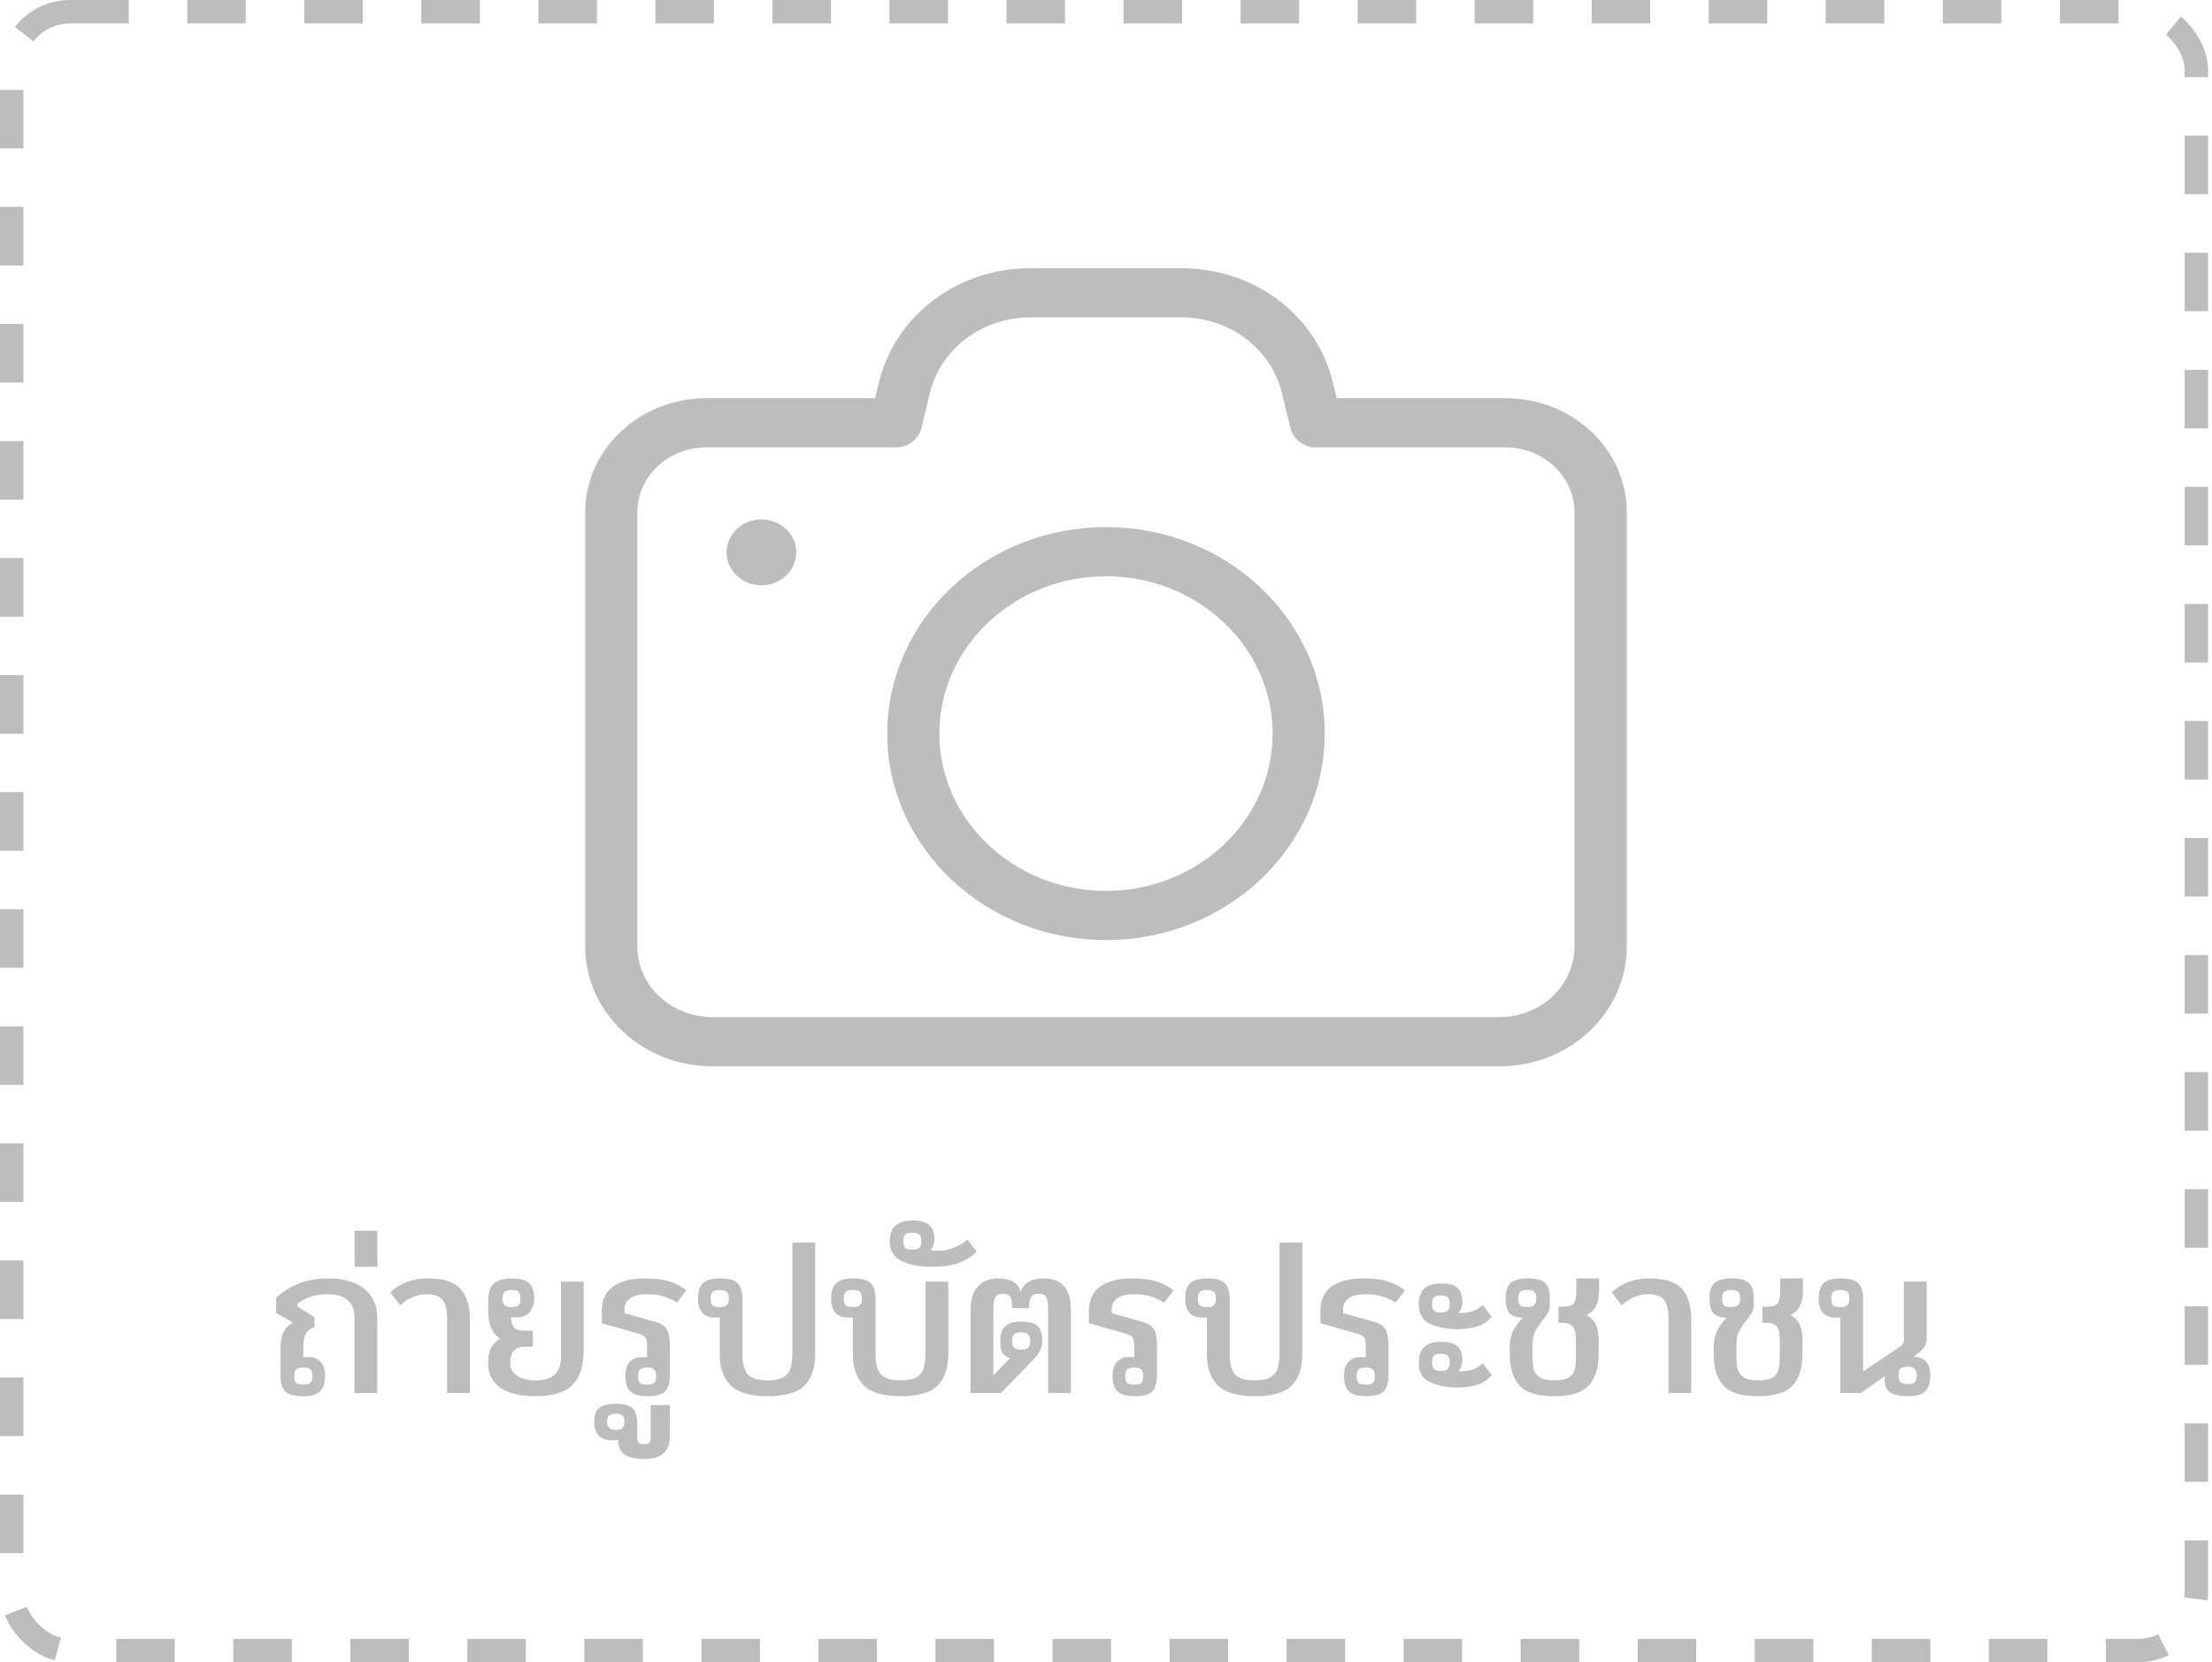 <svg width="189" height="142" viewBox="0 0 189 142" fill="none" xmlns="http://www.w3.org/2000/svg">
<rect x="1" y="1" width="186.667" height="140" rx="5" stroke="#BDBDBD" stroke-width="2" stroke-dasharray="5 5"/>
<path d="M50 43.774V80.837C50 86.494 54.868 91.088 60.862 91.088H128.138C134.132 91.088 139 86.494 139 80.837V43.774C139 38.391 134.368 34.02 128.665 34.02H114.207L113.862 32.597C112.463 26.889 107.142 22.911 100.93 22.911H88.052C81.858 22.911 76.537 26.889 75.12 32.597L74.775 34.02H60.335C54.632 34.02 50 38.408 50 43.774ZM76.555 38.22C77.59 38.22 78.48 37.551 78.716 36.591L79.461 33.54C80.405 29.751 83.929 27.111 88.052 27.111H100.93C105.053 27.111 108.577 29.751 109.521 33.54L110.266 36.591C110.502 37.534 111.392 38.22 112.427 38.22H128.647C131.898 38.22 134.532 40.706 134.532 43.774V80.837C134.532 84.18 131.662 86.888 128.12 86.888H60.862C57.32 86.888 54.45 84.18 54.45 80.837V43.774C54.45 40.706 57.084 38.22 60.335 38.22H76.555V38.22Z" fill="#BDBDBD"/>
<path d="M65.057 49.997C66.703 49.997 68.036 48.738 68.036 47.186C68.036 45.633 66.703 44.374 65.057 44.374C63.412 44.374 62.079 45.633 62.079 47.186C62.079 48.738 63.412 49.997 65.057 49.997Z" fill="#BDBDBD"/>
<path d="M94.5 80.306C104.799 80.306 113.19 72.386 113.19 62.666C113.19 52.946 104.799 45.026 94.5 45.026C84.201 45.026 75.81 52.928 75.81 62.666C75.81 72.403 84.201 80.306 94.5 80.306ZM94.5 49.226C102.347 49.226 108.74 55.26 108.74 62.666C108.74 70.071 102.347 76.106 94.5 76.106C86.653 76.106 80.26 70.071 80.26 62.666C80.26 55.26 86.653 49.226 94.5 49.226Z" fill="#BDBDBD"/>
<path d="M25.88 119.27C25.16 119.27 24.662 119.138 24.386 118.874C24.11 118.598 23.972 118.124 23.972 117.452V115.094C23.972 114.59 24.05 114.17 24.206 113.834C24.362 113.486 24.632 113.204 25.016 112.988L23.594 112.142V110.864C24.158 110.336 24.812 109.928 25.556 109.64C26.3 109.352 27.104 109.208 27.968 109.208C29.372 109.208 30.434 109.514 31.154 110.126C31.874 110.726 32.234 111.542 32.234 112.574V119H30.29V112.52C30.29 111.872 30.092 111.386 29.696 111.062C29.3 110.726 28.724 110.558 27.968 110.558C26.96 110.558 26.108 110.828 25.412 111.368V111.602L26.87 112.52V113.366C26.498 113.51 26.246 113.708 26.114 113.96C25.982 114.2 25.916 114.566 25.916 115.058V115.94C26.024 115.928 26.162 115.922 26.33 115.922C26.786 115.922 27.14 116.06 27.392 116.336C27.644 116.6 27.77 117.002 27.77 117.542C27.77 118.142 27.626 118.58 27.338 118.856C27.062 119.132 26.576 119.27 25.88 119.27ZM25.916 118.28C26.216 118.28 26.42 118.232 26.528 118.136C26.636 118.028 26.69 117.83 26.69 117.542C26.69 117.266 26.636 117.08 26.528 116.984C26.42 116.876 26.216 116.822 25.916 116.822C25.628 116.822 25.424 116.876 25.304 116.984C25.196 117.092 25.142 117.278 25.142 117.542C25.142 117.83 25.196 118.028 25.304 118.136C25.412 118.232 25.616 118.28 25.916 118.28ZM30.297 105.14H32.241V108.218H30.297V105.14ZM38.199 112.628C38.199 111.896 38.073 111.368 37.821 111.044C37.569 110.72 37.101 110.558 36.417 110.558C36.009 110.558 35.607 110.648 35.211 110.828C34.827 110.996 34.491 111.224 34.203 111.512L33.339 110.396C33.795 109.988 34.287 109.688 34.815 109.496C35.343 109.304 35.937 109.208 36.597 109.208C37.905 109.208 38.823 109.508 39.351 110.108C39.879 110.696 40.143 111.542 40.143 112.646V119H38.199V112.628ZM45.803 119.27C44.435 119.27 43.41 119.024 42.725 118.532C42.041 118.04 41.7 117.332 41.7 116.408C41.7 115.94 41.778 115.538 41.934 115.202C42.09 114.854 42.353 114.578 42.725 114.374C42.053 113.894 41.718 113.132 41.718 112.088V111.062C41.718 110.414 41.873 109.946 42.185 109.658C42.498 109.358 43.014 109.208 43.733 109.208C44.441 109.208 44.934 109.346 45.209 109.622C45.498 109.886 45.642 110.312 45.642 110.9C45.642 111.38 45.51 111.776 45.245 112.088C44.993 112.388 44.663 112.538 44.255 112.538C43.992 112.538 43.794 112.526 43.661 112.502C43.661 112.91 43.745 113.21 43.913 113.402C44.093 113.582 44.4 113.672 44.831 113.672H45.533V115.04H44.867C44.016 115.04 43.59 115.49 43.59 116.39C43.59 116.906 43.794 117.29 44.202 117.542C44.609 117.794 45.138 117.92 45.785 117.92C46.505 117.92 47.039 117.758 47.388 117.434C47.748 117.11 47.928 116.606 47.928 115.922V109.478H49.871V115.382C49.871 116.69 49.547 117.668 48.9 118.316C48.252 118.952 47.219 119.27 45.803 119.27ZM43.715 111.656C44.004 111.656 44.202 111.608 44.309 111.512C44.417 111.404 44.471 111.212 44.471 110.936C44.471 110.648 44.417 110.456 44.309 110.36C44.214 110.252 44.016 110.198 43.715 110.198C43.416 110.198 43.212 110.252 43.103 110.36C42.995 110.456 42.941 110.648 42.941 110.936C42.941 111.2 42.995 111.386 43.103 111.494C43.224 111.602 43.428 111.656 43.715 111.656ZM55.326 119.27C54.63 119.27 54.138 119.132 53.85 118.856C53.574 118.58 53.436 118.142 53.436 117.542C53.436 117.002 53.562 116.6 53.814 116.336C54.066 116.06 54.42 115.922 54.876 115.922C55.044 115.922 55.182 115.928 55.29 115.94V114.986C55.29 114.686 55.26 114.476 55.2 114.356C55.152 114.224 55.05 114.122 54.894 114.05C54.738 113.978 54.438 113.882 53.994 113.762L51.42 113.042V111.998C51.42 111.05 51.744 110.348 52.392 109.892C53.04 109.436 53.94 109.208 55.092 109.208C55.92 109.208 56.61 109.292 57.162 109.46C57.726 109.628 58.218 109.886 58.638 110.234L57.846 111.278C57.114 110.798 56.268 110.558 55.308 110.558C54.66 110.558 54.174 110.672 53.85 110.9C53.526 111.128 53.364 111.446 53.364 111.854V112.178L55.992 112.916C56.484 113.048 56.814 113.27 56.982 113.582C57.15 113.882 57.234 114.332 57.234 114.932V117.452C57.234 118.124 57.096 118.598 56.82 118.874C56.544 119.138 56.046 119.27 55.326 119.27ZM55.29 118.28C55.59 118.28 55.794 118.232 55.902 118.136C56.01 118.028 56.064 117.83 56.064 117.542C56.064 117.278 56.004 117.092 55.884 116.984C55.776 116.876 55.578 116.822 55.29 116.822C54.99 116.822 54.786 116.876 54.678 116.984C54.57 117.08 54.516 117.266 54.516 117.542C54.516 117.83 54.57 118.028 54.678 118.136C54.786 118.232 54.99 118.28 55.29 118.28ZM55.023 124.634C53.559 124.634 52.827 124.13 52.827 123.122V122.978C52.683 123.014 52.509 123.032 52.305 123.032C51.285 123.032 50.775 122.51 50.775 121.466C50.775 120.902 50.919 120.5 51.207 120.26C51.495 120.032 51.969 119.918 52.629 119.918C53.313 119.918 53.787 120.044 54.051 120.296C54.315 120.548 54.447 120.998 54.447 121.646V122.762C54.447 123.002 54.489 123.164 54.573 123.248C54.645 123.332 54.789 123.374 55.005 123.374C55.245 123.374 55.407 123.332 55.491 123.248C55.563 123.164 55.599 123.002 55.599 122.762V120.026H57.237V122.636C57.237 123.308 57.063 123.806 56.715 124.13C56.367 124.466 55.803 124.634 55.023 124.634ZM52.611 122.15C52.875 122.15 53.067 122.096 53.187 121.988C53.295 121.892 53.349 121.718 53.349 121.466C53.349 121.202 53.295 121.016 53.187 120.908C53.067 120.812 52.875 120.764 52.611 120.764C52.347 120.764 52.161 120.812 52.053 120.908C51.933 121.016 51.873 121.202 51.873 121.466C51.873 121.718 51.933 121.892 52.053 121.988C52.173 122.096 52.359 122.15 52.611 122.15ZM65.6 119.27C64.1 119.27 63.038 118.958 62.414 118.334C61.803 117.71 61.496 116.822 61.496 115.67V112.538C61.389 112.55 61.251 112.556 61.083 112.556C60.627 112.556 60.273 112.424 60.02 112.16C59.769 111.884 59.642 111.476 59.642 110.936C59.642 110.336 59.781 109.898 60.056 109.622C60.344 109.346 60.837 109.208 61.532 109.208C62.252 109.208 62.751 109.346 63.026 109.622C63.303 109.886 63.441 110.354 63.441 111.026V115.742C63.441 116.486 63.59 117.038 63.891 117.398C64.203 117.746 64.766 117.92 65.582 117.92C66.207 117.92 66.668 117.824 66.969 117.632C67.269 117.44 67.466 117.17 67.562 116.822C67.659 116.462 67.707 115.958 67.707 115.31V106.148H69.65V115.67C69.65 116.834 69.35 117.728 68.751 118.352C68.15 118.964 67.1 119.27 65.6 119.27ZM61.496 111.656C61.785 111.656 61.983 111.602 62.09 111.494C62.211 111.386 62.27 111.2 62.27 110.936C62.27 110.648 62.217 110.456 62.108 110.36C62.001 110.252 61.797 110.198 61.496 110.198C61.197 110.198 60.992 110.252 60.885 110.36C60.776 110.456 60.722 110.648 60.722 110.936C60.722 111.212 60.776 111.404 60.885 111.512C60.992 111.608 61.197 111.656 61.496 111.656ZM76.974 119.27C75.474 119.27 74.412 118.958 73.788 118.334C73.176 117.71 72.87 116.822 72.87 115.67V112.538C72.762 112.55 72.624 112.556 72.456 112.556C72 112.556 71.646 112.424 71.394 112.16C71.142 111.884 71.016 111.476 71.016 110.936C71.016 110.336 71.154 109.898 71.43 109.622C71.718 109.346 72.21 109.208 72.906 109.208C73.626 109.208 74.124 109.346 74.4 109.622C74.676 109.886 74.814 110.354 74.814 111.026V115.742C74.814 116.486 74.964 117.038 75.264 117.398C75.576 117.746 76.14 117.92 76.956 117.92C77.58 117.92 78.042 117.824 78.342 117.632C78.642 117.44 78.84 117.17 78.936 116.822C79.032 116.462 79.08 115.958 79.08 115.31V109.478H81.024V115.67C81.024 116.834 80.724 117.728 80.124 118.352C79.524 118.964 78.474 119.27 76.974 119.27ZM72.87 111.656C73.158 111.656 73.356 111.602 73.464 111.494C73.584 111.386 73.644 111.2 73.644 110.936C73.644 110.648 73.59 110.456 73.482 110.36C73.374 110.252 73.17 110.198 72.87 110.198C72.57 110.198 72.366 110.252 72.258 110.36C72.15 110.456 72.096 110.648 72.096 110.936C72.096 111.212 72.15 111.404 72.258 111.512C72.366 111.608 72.57 111.656 72.87 111.656ZM79.689 108.218C78.573 108.218 77.685 108.05 77.025 107.714C76.353 107.366 76.017 106.814 76.017 106.058C76.017 105.446 76.179 104.996 76.503 104.708C76.815 104.408 77.307 104.258 77.979 104.258C78.639 104.258 79.113 104.39 79.401 104.654C79.689 104.906 79.833 105.296 79.833 105.824C79.833 106.22 79.725 106.544 79.509 106.796C79.725 106.832 79.953 106.85 80.193 106.85C80.613 106.85 81.057 106.76 81.525 106.58C81.993 106.4 82.371 106.166 82.659 105.878L83.451 106.922C82.995 107.366 82.461 107.696 81.849 107.912C81.237 108.116 80.517 108.218 79.689 108.218ZM77.943 106.76C78.231 106.76 78.435 106.706 78.555 106.598C78.663 106.49 78.717 106.304 78.717 106.04C78.717 105.752 78.663 105.56 78.555 105.464C78.447 105.356 78.243 105.302 77.943 105.302C77.643 105.302 77.445 105.356 77.349 105.464C77.241 105.56 77.187 105.752 77.187 106.04C77.187 106.316 77.241 106.508 77.349 106.616C77.457 106.712 77.655 106.76 77.943 106.76ZM82.929 111.872C82.929 110.996 83.139 110.336 83.559 109.892C83.979 109.436 84.561 109.208 85.305 109.208C86.349 109.208 86.985 109.58 87.213 110.324C87.489 109.58 88.143 109.208 89.175 109.208C90.723 109.208 91.497 110.096 91.497 111.872V119H89.553V112.016C89.553 111.428 89.505 111.032 89.409 110.828C89.313 110.624 89.091 110.522 88.743 110.522C88.455 110.522 88.245 110.606 88.113 110.774C87.993 110.942 87.933 111.2 87.933 111.548V111.746H86.475V111.548C86.475 111.188 86.421 110.93 86.313 110.774C86.217 110.606 86.025 110.522 85.737 110.522C85.389 110.522 85.155 110.63 85.035 110.846C84.927 111.05 84.873 111.434 84.873 111.998V117.488L86.313 116.012C85.989 115.916 85.767 115.766 85.647 115.562C85.527 115.346 85.467 115.016 85.467 114.572C85.467 113.972 85.611 113.546 85.899 113.294C86.187 113.03 86.625 112.898 87.213 112.898C87.909 112.898 88.389 113.024 88.653 113.276C88.917 113.528 89.049 113.954 89.049 114.554C89.049 114.914 88.971 115.22 88.815 115.472C88.671 115.724 88.437 116.012 88.113 116.336L85.521 119H82.929V111.872ZM87.249 115.292C87.537 115.292 87.735 115.238 87.843 115.13C87.963 115.01 88.023 114.818 88.023 114.554C88.023 114.266 87.963 114.074 87.843 113.978C87.735 113.87 87.537 113.816 87.249 113.816C86.949 113.816 86.745 113.87 86.637 113.978C86.529 114.074 86.475 114.266 86.475 114.554C86.475 114.83 86.529 115.022 86.637 115.13C86.757 115.238 86.961 115.292 87.249 115.292ZM96.951 119.27C96.255 119.27 95.763 119.132 95.475 118.856C95.199 118.58 95.061 118.142 95.061 117.542C95.061 117.002 95.187 116.6 95.439 116.336C95.691 116.06 96.045 115.922 96.501 115.922C96.669 115.922 96.807 115.928 96.915 115.94V114.986C96.915 114.686 96.885 114.476 96.825 114.356C96.777 114.224 96.675 114.122 96.519 114.05C96.363 113.978 96.063 113.882 95.619 113.762L93.045 113.042V111.998C93.045 111.05 93.369 110.348 94.017 109.892C94.665 109.436 95.565 109.208 96.717 109.208C97.545 109.208 98.235 109.292 98.787 109.46C99.351 109.628 99.843 109.886 100.263 110.234L99.471 111.278C98.739 110.798 97.893 110.558 96.933 110.558C96.285 110.558 95.799 110.672 95.475 110.9C95.151 111.128 94.989 111.446 94.989 111.854V112.178L97.617 112.916C98.109 113.048 98.439 113.27 98.607 113.582C98.775 113.882 98.859 114.332 98.859 114.932V117.452C98.859 118.124 98.721 118.598 98.445 118.874C98.169 119.138 97.671 119.27 96.951 119.27ZM96.915 118.28C97.215 118.28 97.419 118.232 97.527 118.136C97.635 118.028 97.689 117.83 97.689 117.542C97.689 117.278 97.629 117.092 97.509 116.984C97.401 116.876 97.203 116.822 96.915 116.822C96.615 116.822 96.411 116.876 96.303 116.984C96.195 117.08 96.141 117.266 96.141 117.542C96.141 117.83 96.195 118.028 96.303 118.136C96.411 118.232 96.615 118.28 96.915 118.28ZM107.226 119.27C105.726 119.27 104.664 118.958 104.04 118.334C103.428 117.71 103.122 116.822 103.122 115.67V112.538C103.014 112.55 102.876 112.556 102.708 112.556C102.252 112.556 101.898 112.424 101.646 112.16C101.394 111.884 101.268 111.476 101.268 110.936C101.268 110.336 101.406 109.898 101.682 109.622C101.97 109.346 102.462 109.208 103.158 109.208C103.878 109.208 104.376 109.346 104.652 109.622C104.928 109.886 105.066 110.354 105.066 111.026V115.742C105.066 116.486 105.216 117.038 105.516 117.398C105.828 117.746 106.392 117.92 107.208 117.92C107.832 117.92 108.294 117.824 108.594 117.632C108.894 117.44 109.092 117.17 109.188 116.822C109.284 116.462 109.332 115.958 109.332 115.31V106.148H111.276V115.67C111.276 116.834 110.976 117.728 110.376 118.352C109.776 118.964 108.726 119.27 107.226 119.27ZM103.122 111.656C103.41 111.656 103.608 111.602 103.716 111.494C103.836 111.386 103.896 111.2 103.896 110.936C103.896 110.648 103.842 110.456 103.734 110.36C103.626 110.252 103.422 110.198 103.122 110.198C102.822 110.198 102.618 110.252 102.51 110.36C102.402 110.456 102.348 110.648 102.348 110.936C102.348 111.212 102.402 111.404 102.51 111.512C102.618 111.608 102.822 111.656 103.122 111.656ZM116.727 119.27C116.031 119.27 115.539 119.132 115.251 118.856C114.975 118.58 114.837 118.142 114.837 117.542C114.837 117.002 114.963 116.6 115.215 116.336C115.467 116.06 115.821 115.922 116.277 115.922C116.445 115.922 116.583 115.928 116.691 115.94V114.986C116.691 114.686 116.661 114.476 116.601 114.356C116.553 114.224 116.451 114.122 116.295 114.05C116.139 113.978 115.839 113.882 115.395 113.762L112.821 113.042V111.998C112.821 111.05 113.145 110.348 113.793 109.892C114.441 109.436 115.341 109.208 116.493 109.208C117.321 109.208 118.011 109.292 118.563 109.46C119.127 109.628 119.619 109.886 120.039 110.234L119.247 111.278C118.515 110.798 117.669 110.558 116.709 110.558C116.061 110.558 115.575 110.672 115.251 110.9C114.927 111.128 114.765 111.446 114.765 111.854V112.178L117.393 112.916C117.885 113.048 118.215 113.27 118.383 113.582C118.551 113.882 118.635 114.332 118.635 114.932V117.452C118.635 118.124 118.497 118.598 118.221 118.874C117.945 119.138 117.447 119.27 116.727 119.27ZM116.691 118.28C116.991 118.28 117.195 118.232 117.303 118.136C117.411 118.028 117.465 117.83 117.465 117.542C117.465 117.278 117.405 117.092 117.285 116.984C117.177 116.876 116.979 116.822 116.691 116.822C116.391 116.822 116.187 116.876 116.079 116.984C115.971 117.08 115.917 117.266 115.917 117.542C115.917 117.83 115.971 118.028 116.079 118.136C116.187 118.232 116.391 118.28 116.691 118.28ZM124.481 113.546C123.629 113.546 122.873 113.396 122.213 113.096C121.553 112.796 121.223 112.25 121.223 111.458C121.223 110.846 121.373 110.39 121.673 110.09C121.985 109.79 122.477 109.64 123.149 109.64C123.821 109.64 124.289 109.772 124.553 110.036C124.817 110.288 124.949 110.684 124.949 111.224C124.949 111.404 124.913 111.584 124.841 111.764C124.781 111.932 124.697 112.058 124.589 112.142C124.649 112.154 124.739 112.16 124.859 112.16C125.603 112.16 126.215 111.932 126.695 111.476L127.451 112.484C127.175 112.844 126.779 113.114 126.263 113.294C125.759 113.462 125.165 113.546 124.481 113.546ZM123.113 112.124C123.389 112.124 123.581 112.07 123.689 111.962C123.809 111.842 123.869 111.656 123.869 111.404C123.869 111.116 123.815 110.924 123.707 110.828C123.599 110.72 123.401 110.666 123.113 110.666C122.825 110.666 122.627 110.72 122.519 110.828C122.411 110.924 122.357 111.116 122.357 111.404C122.357 111.656 122.411 111.842 122.519 111.962C122.639 112.07 122.837 112.124 123.113 112.124ZM124.481 118.532C123.629 118.532 122.873 118.382 122.213 118.082C121.553 117.782 121.223 117.236 121.223 116.444C121.223 115.832 121.373 115.376 121.673 115.076C121.985 114.776 122.477 114.626 123.149 114.626C123.821 114.626 124.289 114.758 124.553 115.022C124.817 115.274 124.949 115.67 124.949 116.21C124.949 116.39 124.913 116.57 124.841 116.75C124.781 116.918 124.697 117.044 124.589 117.128C124.649 117.14 124.739 117.146 124.859 117.146C125.603 117.146 126.215 116.918 126.695 116.462L127.451 117.47C127.175 117.83 126.779 118.1 126.263 118.28C125.759 118.448 125.165 118.532 124.481 118.532ZM123.113 117.11C123.389 117.11 123.581 117.056 123.689 116.948C123.809 116.828 123.869 116.642 123.869 116.39C123.869 116.102 123.815 115.91 123.707 115.814C123.599 115.706 123.401 115.652 123.113 115.652C122.825 115.652 122.627 115.706 122.519 115.814C122.411 115.91 122.357 116.102 122.357 116.39C122.357 116.642 122.411 116.828 122.519 116.948C122.639 117.056 122.837 117.11 123.113 117.11ZM132.799 119.27C131.347 119.27 130.351 118.958 129.811 118.334C129.271 117.698 129.001 116.834 129.001 115.742V115.04C129.001 114.548 129.097 114.098 129.289 113.69C129.493 113.27 129.769 112.898 130.117 112.574C129.565 112.55 129.181 112.412 128.965 112.16C128.749 111.896 128.641 111.476 128.641 110.9C128.641 110.312 128.779 109.886 129.055 109.622C129.343 109.346 129.835 109.208 130.531 109.208C131.239 109.208 131.731 109.334 132.007 109.586C132.283 109.838 132.421 110.282 132.421 110.918V111.512C132.421 111.74 132.367 111.95 132.259 112.142C132.163 112.322 132.007 112.544 131.791 112.808C131.515 113.156 131.305 113.474 131.161 113.762C131.017 114.05 130.945 114.404 130.945 114.824V115.814C130.945 116.318 130.981 116.714 131.053 117.002C131.137 117.278 131.311 117.5 131.575 117.668C131.839 117.836 132.247 117.92 132.799 117.92C133.351 117.92 133.759 117.842 134.023 117.686C134.299 117.518 134.473 117.29 134.545 117.002C134.617 116.714 134.653 116.318 134.653 115.814V114.356C134.653 113.888 134.569 113.546 134.401 113.33C134.233 113.114 133.945 113.006 133.537 113.006H133.159V111.62H133.591C134.047 111.62 134.341 111.524 134.473 111.332C134.617 111.128 134.689 110.774 134.689 110.27V109.208H136.633V110.216C136.633 110.744 136.549 111.182 136.381 111.53C136.225 111.878 135.949 112.148 135.553 112.34C135.937 112.544 136.207 112.826 136.363 113.186C136.519 113.534 136.597 113.966 136.597 114.482V115.67C136.597 116.81 136.321 117.698 135.769 118.334C135.217 118.958 134.227 119.27 132.799 119.27ZM130.495 111.656C130.783 111.656 130.981 111.602 131.089 111.494C131.209 111.386 131.269 111.2 131.269 110.936C131.269 110.648 131.215 110.456 131.107 110.36C130.999 110.252 130.795 110.198 130.495 110.198C130.195 110.198 129.991 110.252 129.883 110.36C129.775 110.456 129.721 110.648 129.721 110.936C129.721 111.212 129.775 111.404 129.883 111.512C129.991 111.608 130.195 111.656 130.495 111.656ZM142.561 112.628C142.561 111.896 142.435 111.368 142.183 111.044C141.931 110.72 141.463 110.558 140.779 110.558C140.371 110.558 139.969 110.648 139.573 110.828C139.189 110.996 138.853 111.224 138.565 111.512L137.701 110.396C138.157 109.988 138.649 109.688 139.177 109.496C139.705 109.304 140.299 109.208 140.959 109.208C142.267 109.208 143.185 109.508 143.713 110.108C144.241 110.696 144.505 111.542 144.505 112.646V119H142.561V112.628ZM150.219 119.27C148.767 119.27 147.771 118.958 147.231 118.334C146.691 117.698 146.421 116.834 146.421 115.742V115.04C146.421 114.548 146.517 114.098 146.709 113.69C146.913 113.27 147.189 112.898 147.537 112.574C146.985 112.55 146.601 112.412 146.385 112.16C146.169 111.896 146.061 111.476 146.061 110.9C146.061 110.312 146.199 109.886 146.475 109.622C146.763 109.346 147.255 109.208 147.951 109.208C148.659 109.208 149.151 109.334 149.427 109.586C149.703 109.838 149.841 110.282 149.841 110.918V111.512C149.841 111.74 149.787 111.95 149.679 112.142C149.583 112.322 149.427 112.544 149.211 112.808C148.935 113.156 148.725 113.474 148.581 113.762C148.437 114.05 148.365 114.404 148.365 114.824V115.814C148.365 116.318 148.401 116.714 148.473 117.002C148.557 117.278 148.731 117.5 148.995 117.668C149.259 117.836 149.667 117.92 150.219 117.92C150.771 117.92 151.179 117.842 151.443 117.686C151.719 117.518 151.893 117.29 151.965 117.002C152.037 116.714 152.073 116.318 152.073 115.814V114.356C152.073 113.888 151.989 113.546 151.821 113.33C151.653 113.114 151.365 113.006 150.957 113.006H150.579V111.62H151.011C151.467 111.62 151.761 111.524 151.893 111.332C152.037 111.128 152.109 110.774 152.109 110.27V109.208H154.053V110.216C154.053 110.744 153.969 111.182 153.801 111.53C153.645 111.878 153.369 112.148 152.973 112.34C153.357 112.544 153.627 112.826 153.783 113.186C153.939 113.534 154.017 113.966 154.017 114.482V115.67C154.017 116.81 153.741 117.698 153.189 118.334C152.637 118.958 151.647 119.27 150.219 119.27ZM147.915 111.656C148.203 111.656 148.401 111.602 148.509 111.494C148.629 111.386 148.689 111.2 148.689 110.936C148.689 110.648 148.635 110.456 148.527 110.36C148.419 110.252 148.215 110.198 147.915 110.198C147.615 110.198 147.411 110.252 147.303 110.36C147.195 110.456 147.141 110.648 147.141 110.936C147.141 111.212 147.195 111.404 147.303 111.512C147.411 111.608 147.615 111.656 147.915 111.656ZM162.951 119.27C162.339 119.27 161.865 119.168 161.529 118.964C161.193 118.748 161.025 118.382 161.025 117.866C161.025 117.734 161.031 117.632 161.043 117.56L159.009 119H157.245V112.538C157.137 112.55 156.999 112.556 156.831 112.556C156.375 112.556 156.021 112.424 155.769 112.16C155.517 111.884 155.391 111.476 155.391 110.936C155.391 110.336 155.529 109.898 155.805 109.622C156.093 109.346 156.585 109.208 157.281 109.208C158.001 109.208 158.499 109.346 158.775 109.622C159.051 109.886 159.189 110.354 159.189 111.026V117.164L162.285 115.076C162.441 114.98 162.543 114.884 162.591 114.788C162.651 114.68 162.681 114.53 162.681 114.338V109.478H164.625V114.32C164.625 114.632 164.541 114.902 164.373 115.13C164.217 115.346 163.929 115.598 163.509 115.886C164.025 115.934 164.391 116.09 164.607 116.354C164.823 116.618 164.931 117.002 164.931 117.506C164.931 118.142 164.781 118.598 164.481 118.874C164.193 119.138 163.683 119.27 162.951 119.27ZM157.245 111.656C157.533 111.656 157.731 111.602 157.839 111.494C157.959 111.386 158.019 111.2 158.019 110.936C158.019 110.648 157.965 110.456 157.857 110.36C157.749 110.252 157.545 110.198 157.245 110.198C156.945 110.198 156.741 110.252 156.633 110.36C156.525 110.456 156.471 110.648 156.471 110.936C156.471 111.212 156.525 111.404 156.633 111.512C156.741 111.608 156.945 111.656 157.245 111.656ZM162.987 118.226C163.287 118.226 163.491 118.178 163.599 118.082C163.707 117.974 163.761 117.776 163.761 117.488C163.761 117.212 163.701 117.02 163.581 116.912C163.473 116.804 163.275 116.75 162.987 116.75C162.699 116.75 162.495 116.804 162.375 116.912C162.267 117.02 162.213 117.212 162.213 117.488C162.213 117.776 162.267 117.974 162.375 118.082C162.495 118.178 162.699 118.226 162.987 118.226Z" fill="#BDBDBD"/>
</svg>
